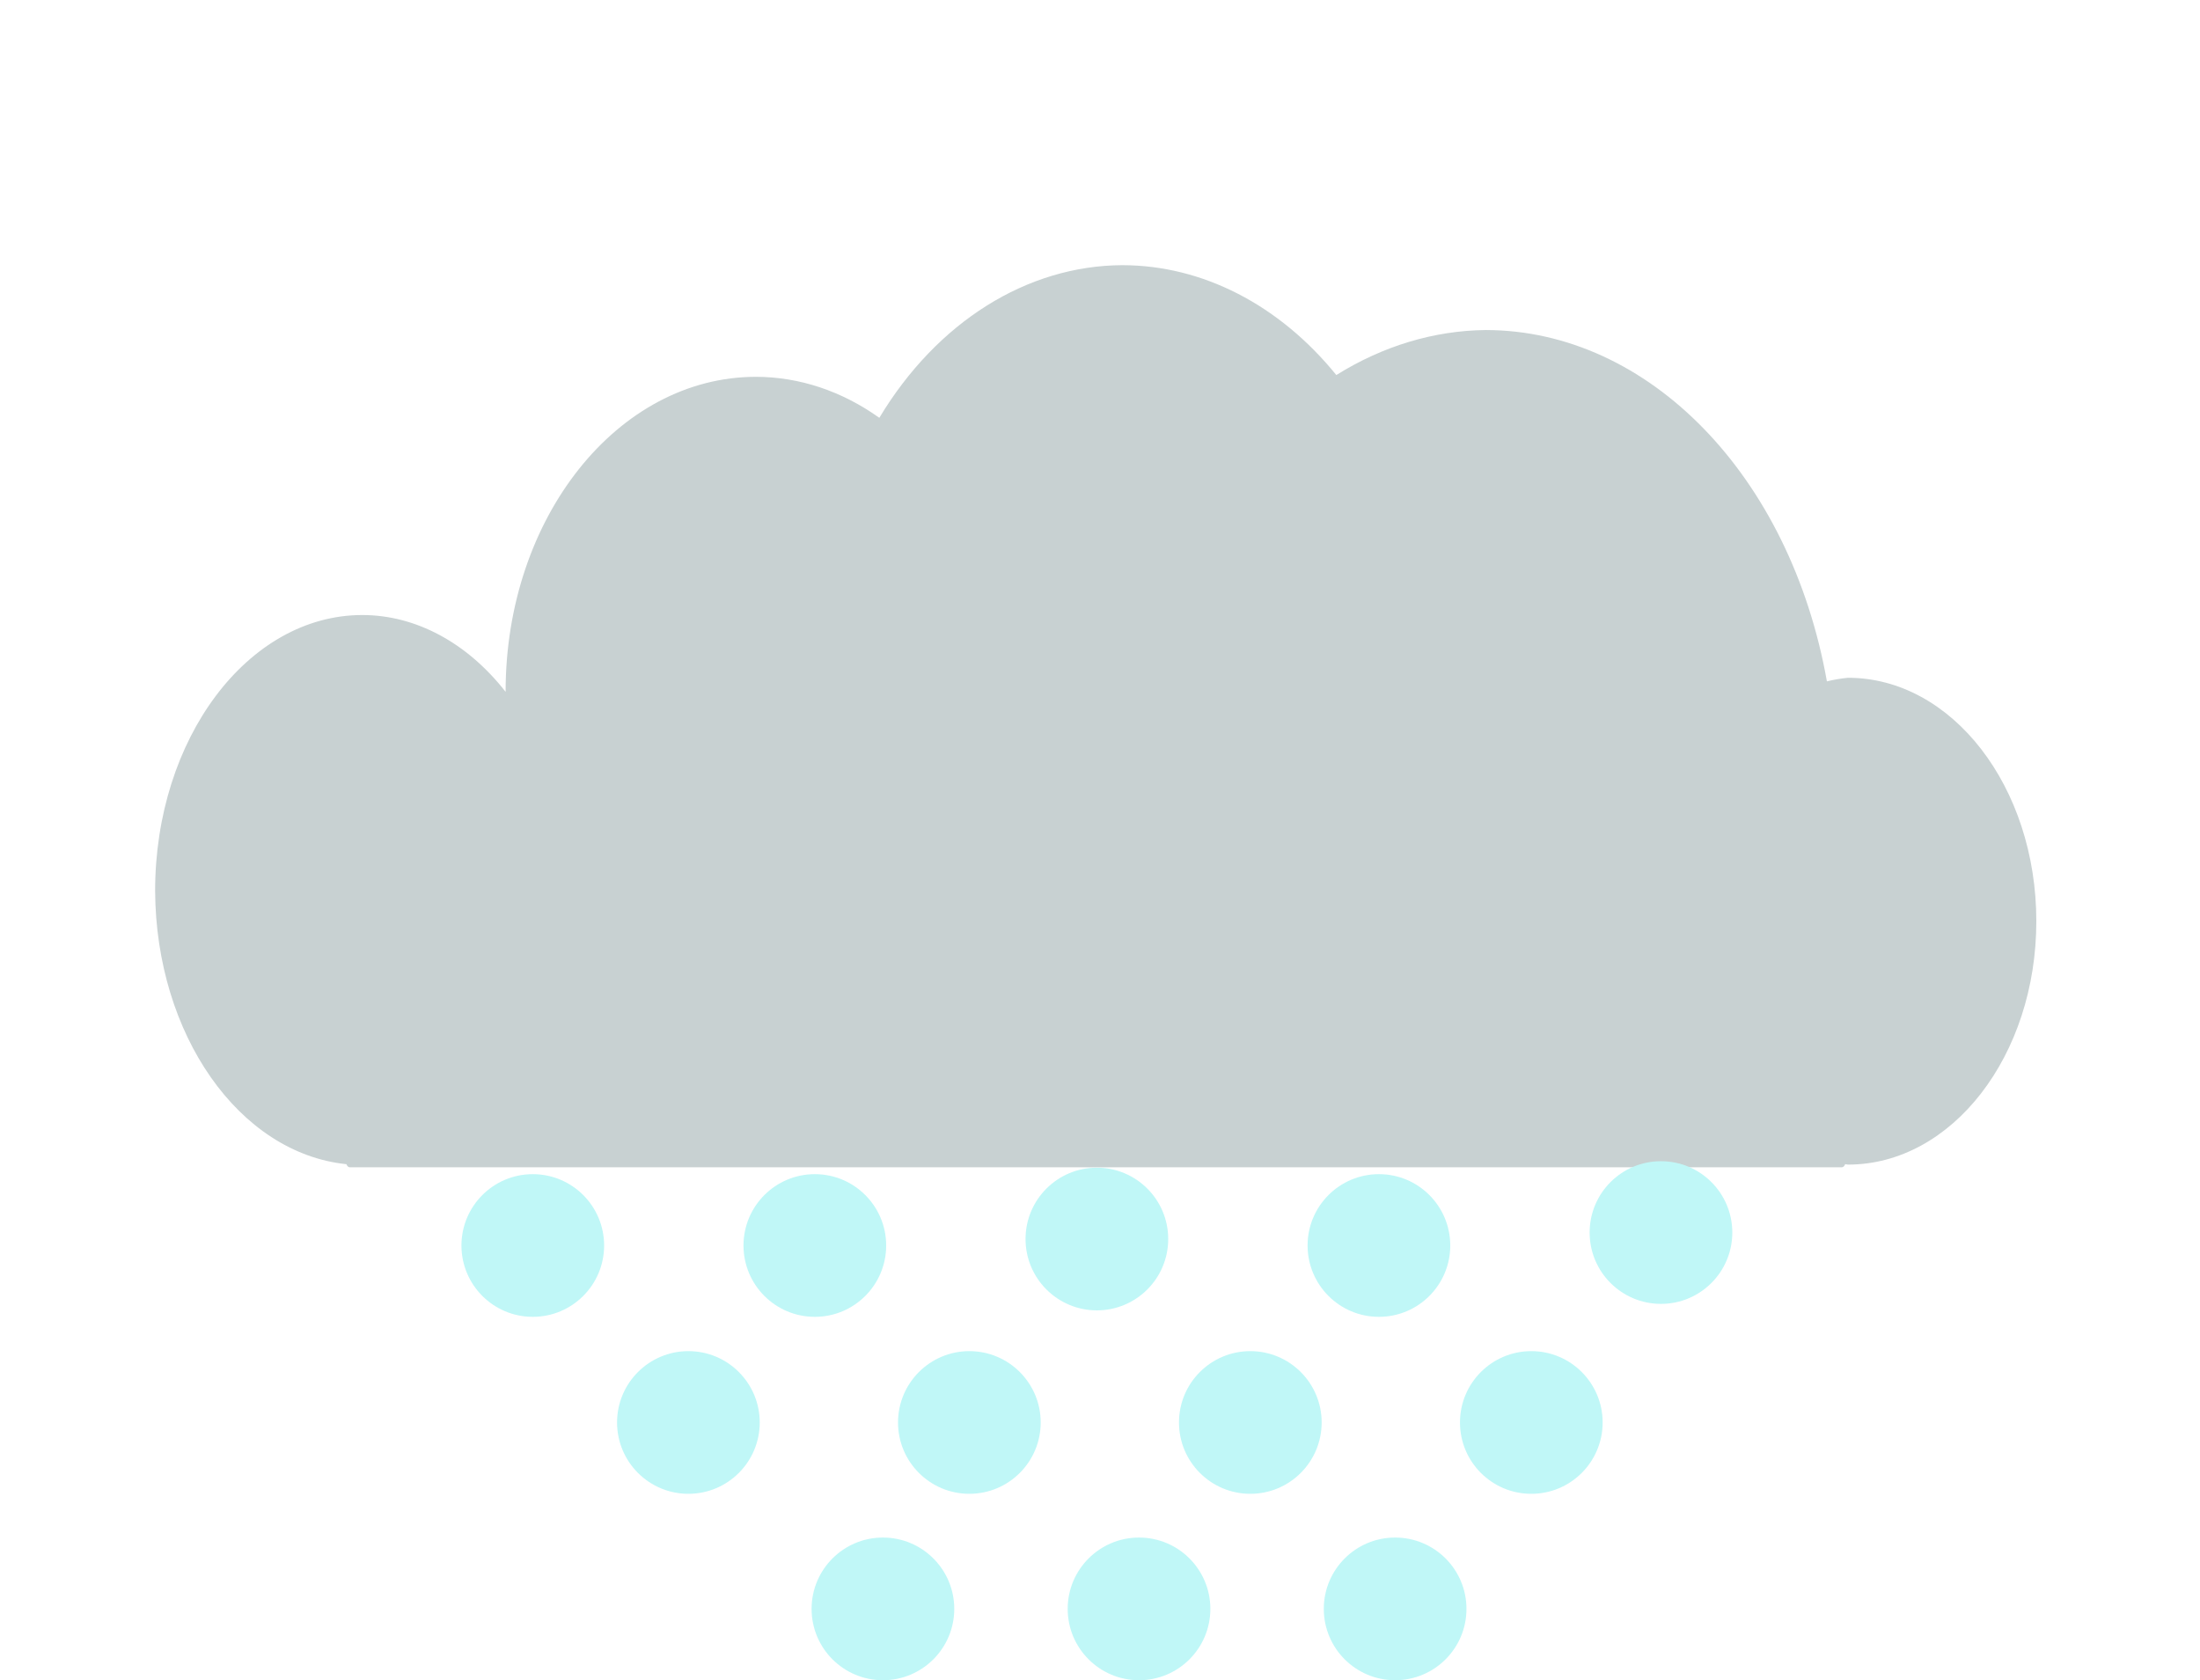 <?xml version="1.0" encoding="UTF-8" standalone="no"?>
<!-- Created with Inkscape (http://www.inkscape.org/) -->

<svg
   width="87.432mm"
   height="66.772mm"
   viewBox="0 0 87.432 66.772"
   version="1.1"
   id="svg1"
   xmlns="http://www.w3.org/2000/svg"
   xmlns:svg="http://www.w3.org/2000/svg">
  <defs
     id="defs1">
    <filter
       style="color-interpolation-filters:sRGB"
       id="filter14"
       x="-0.087"
       y="-0.207"
       width="1.17"
       height="1.501">
      <feFlood
         result="flood"
         in="SourceGraphic"
         flood-opacity="0.4"
         flood-color="rgb(208,215,220)"
         id="feFlood13" />
      <feGaussianBlur
         result="blur"
         in="SourceGraphic"
         stdDeviation="1"
         id="feGaussianBlur13" />
      <feOffset
         result="offset"
         in="blur"
         dx="0.2"
         dy="1"
         id="feOffset13" />
      <feComposite
         result="comp1"
         operator="in"
         in="flood"
         in2="offset"
         id="feComposite13" />
      <feComposite
         result="fbSourceGraphic"
         operator="over"
         in="SourceGraphic"
         in2="comp1"
         id="feComposite14" />
      <feColorMatrix
         result="fbSourceGraphicAlpha"
         in="fbSourceGraphic"
         values="0 0 0 -1 0 0 0 0 -1 0 0 0 0 -1 0 0 0 0 1 0"
         id="feColorMatrix26" />
      <feFlood
         id="feFlood26"
         result="flood"
         in="fbSourceGraphic"
         flood-opacity="0.4"
         flood-color="rgb(208,215,220)" />
      <feGaussianBlur
         id="feGaussianBlur26"
         result="blur"
         in="fbSourceGraphic"
         stdDeviation="1" />
      <feOffset
         id="feOffset26"
         result="offset"
         in="blur"
         dx="-0.5"
         dy="1" />
      <feComposite
         id="feComposite26"
         result="comp1"
         operator="in"
         in="flood"
         in2="offset" />
      <feComposite
         id="feComposite27"
         result="comp2"
         operator="over"
         in="fbSourceGraphic"
         in2="comp1" />
    </filter>
  </defs>
  <g
     id="layer1"
     transform="translate(-54.862,-123.529)">
    <g
       id="g4"
       style="filter:url(#filter14)"
       transform="matrix(1.231,0,0,1.547,-20.902,-81.905)">
      <path
         d="m 98.084,137.607 c -3.085,0.009 -5.989,1.46 -7.849,3.921 -1.214,-0.689 -2.585,-1.051 -3.98,-1.053 -4.465,-8e-5 -8.085,3.62 -8.085,8.085 l 6.4e-4,0.008 c -1.244,-1.265 -2.901,-1.972 -4.625,-1.974 -3.695,0 -6.691,3.174 -6.691,7.09 0.025,3.684 2.708,6.733 6.175,7.017 0.022,0.044 0.059,0.08 0.112,0.08 h 30.761 11.813 5.589 c 0.053,0 0.091,-0.036 0.112,-0.081 0.03,0.004 0.059,0.008 0.089,0.012 3.359,-6e-5 6.082,-2.8 6.082,-6.253 -9e-5,-3.453 -2.723,-6.253 -6.082,-6.253 -0.228,0.018 -0.454,0.048 -0.679,0.092 -1.18,-5.279 -5.749,-9.022 -11.018,-9.025 -1.67,0.015 -3.316,0.409 -4.82,1.156 -1.844,-1.807 -4.322,-2.819 -6.903,-2.822 z"
         style="fill:#c8d1d2;fill-opacity:1;stroke-width:0.452;stroke-linecap:round;paint-order:stroke fill markers"
         id="path4" />
    </g>
    <circle
       style="fill:#c0f7f7;fill-opacity:1;stroke:none;stroke-width:1.165;stroke-linecap:round;stroke-opacity:1;paint-order:stroke fill markers"
       id="path11"
       cx="76.036"
       cy="173.025"
       r="2.835" />
    <circle
       style="fill:#c0f7f7;fill-opacity:1;stroke:none;stroke-width:1.165;stroke-linecap:round;stroke-opacity:1;paint-order:stroke fill markers"
       id="circle11"
       cx="82.22"
       cy="180.058"
       r="2.835" />
    <circle
       style="fill:#c0f7f7;fill-opacity:1;stroke:none;stroke-width:1.165;stroke-linecap:round;stroke-opacity:1;paint-order:stroke fill markers"
       id="circle12"
       cx="87.245"
       cy="173.025"
       r="2.835" />
    <circle
       style="fill:#c0f7f7;fill-opacity:1;stroke:none;stroke-width:1.165;stroke-linecap:round;stroke-opacity:1;paint-order:stroke fill markers"
       id="circle13"
       cx="98.454"
       cy="172.768"
       r="2.835" />
    <circle
       style="fill:#c0f7f7;fill-opacity:1;stroke:none;stroke-width:1.165;stroke-linecap:round;stroke-opacity:1;paint-order:stroke fill markers"
       id="circle14"
       cx="109.663"
       cy="173.025"
       r="2.835" />
    <circle
       style="fill:#c0f7f7;fill-opacity:1;stroke:none;stroke-width:1.165;stroke-linecap:round;stroke-opacity:1;paint-order:stroke fill markers"
       id="circle15"
       cx="120.872"
       cy="172.51"
       r="2.835" />
    <circle
       style="fill:#c0f7f7;fill-opacity:1;stroke:none;stroke-width:1.165;stroke-linecap:round;stroke-opacity:1;paint-order:stroke fill markers"
       id="circle16"
       cx="115.719"
       cy="180.058"
       r="2.835" />
    <circle
       style="fill:#c0f7f7;fill-opacity:1;stroke:none;stroke-width:1.165;stroke-linecap:round;stroke-opacity:1;paint-order:stroke fill markers"
       id="circle17"
       cx="104.552"
       cy="180.058"
       r="2.835" />
    <circle
       style="fill:#c0f7f7;fill-opacity:1;stroke:none;stroke-width:1.165;stroke-linecap:round;stroke-opacity:1;paint-order:stroke fill markers"
       id="circle18"
       cx="93.386"
       cy="180.058"
       r="2.835" />
    <circle
       style="fill:#c0f7f7;fill-opacity:1;stroke:none;stroke-width:1.165;stroke-linecap:round;stroke-opacity:1;paint-order:stroke fill markers"
       id="circle19"
       cx="89.951"
       cy="187.466"
       r="2.835" />
    <circle
       style="fill:#c0f7f7;fill-opacity:1;stroke:none;stroke-width:1.165;stroke-linecap:round;stroke-opacity:1;paint-order:stroke fill markers"
       id="circle20"
       cx="100.129"
       cy="187.466"
       r="2.835" />
    <circle
       style="fill:#c0f7f7;fill-opacity:1;stroke:none;stroke-width:1.165;stroke-linecap:round;stroke-opacity:1;paint-order:stroke fill markers"
       id="circle21"
       cx="110.307"
       cy="187.466"
       r="2.835" />
  </g>
</svg>
